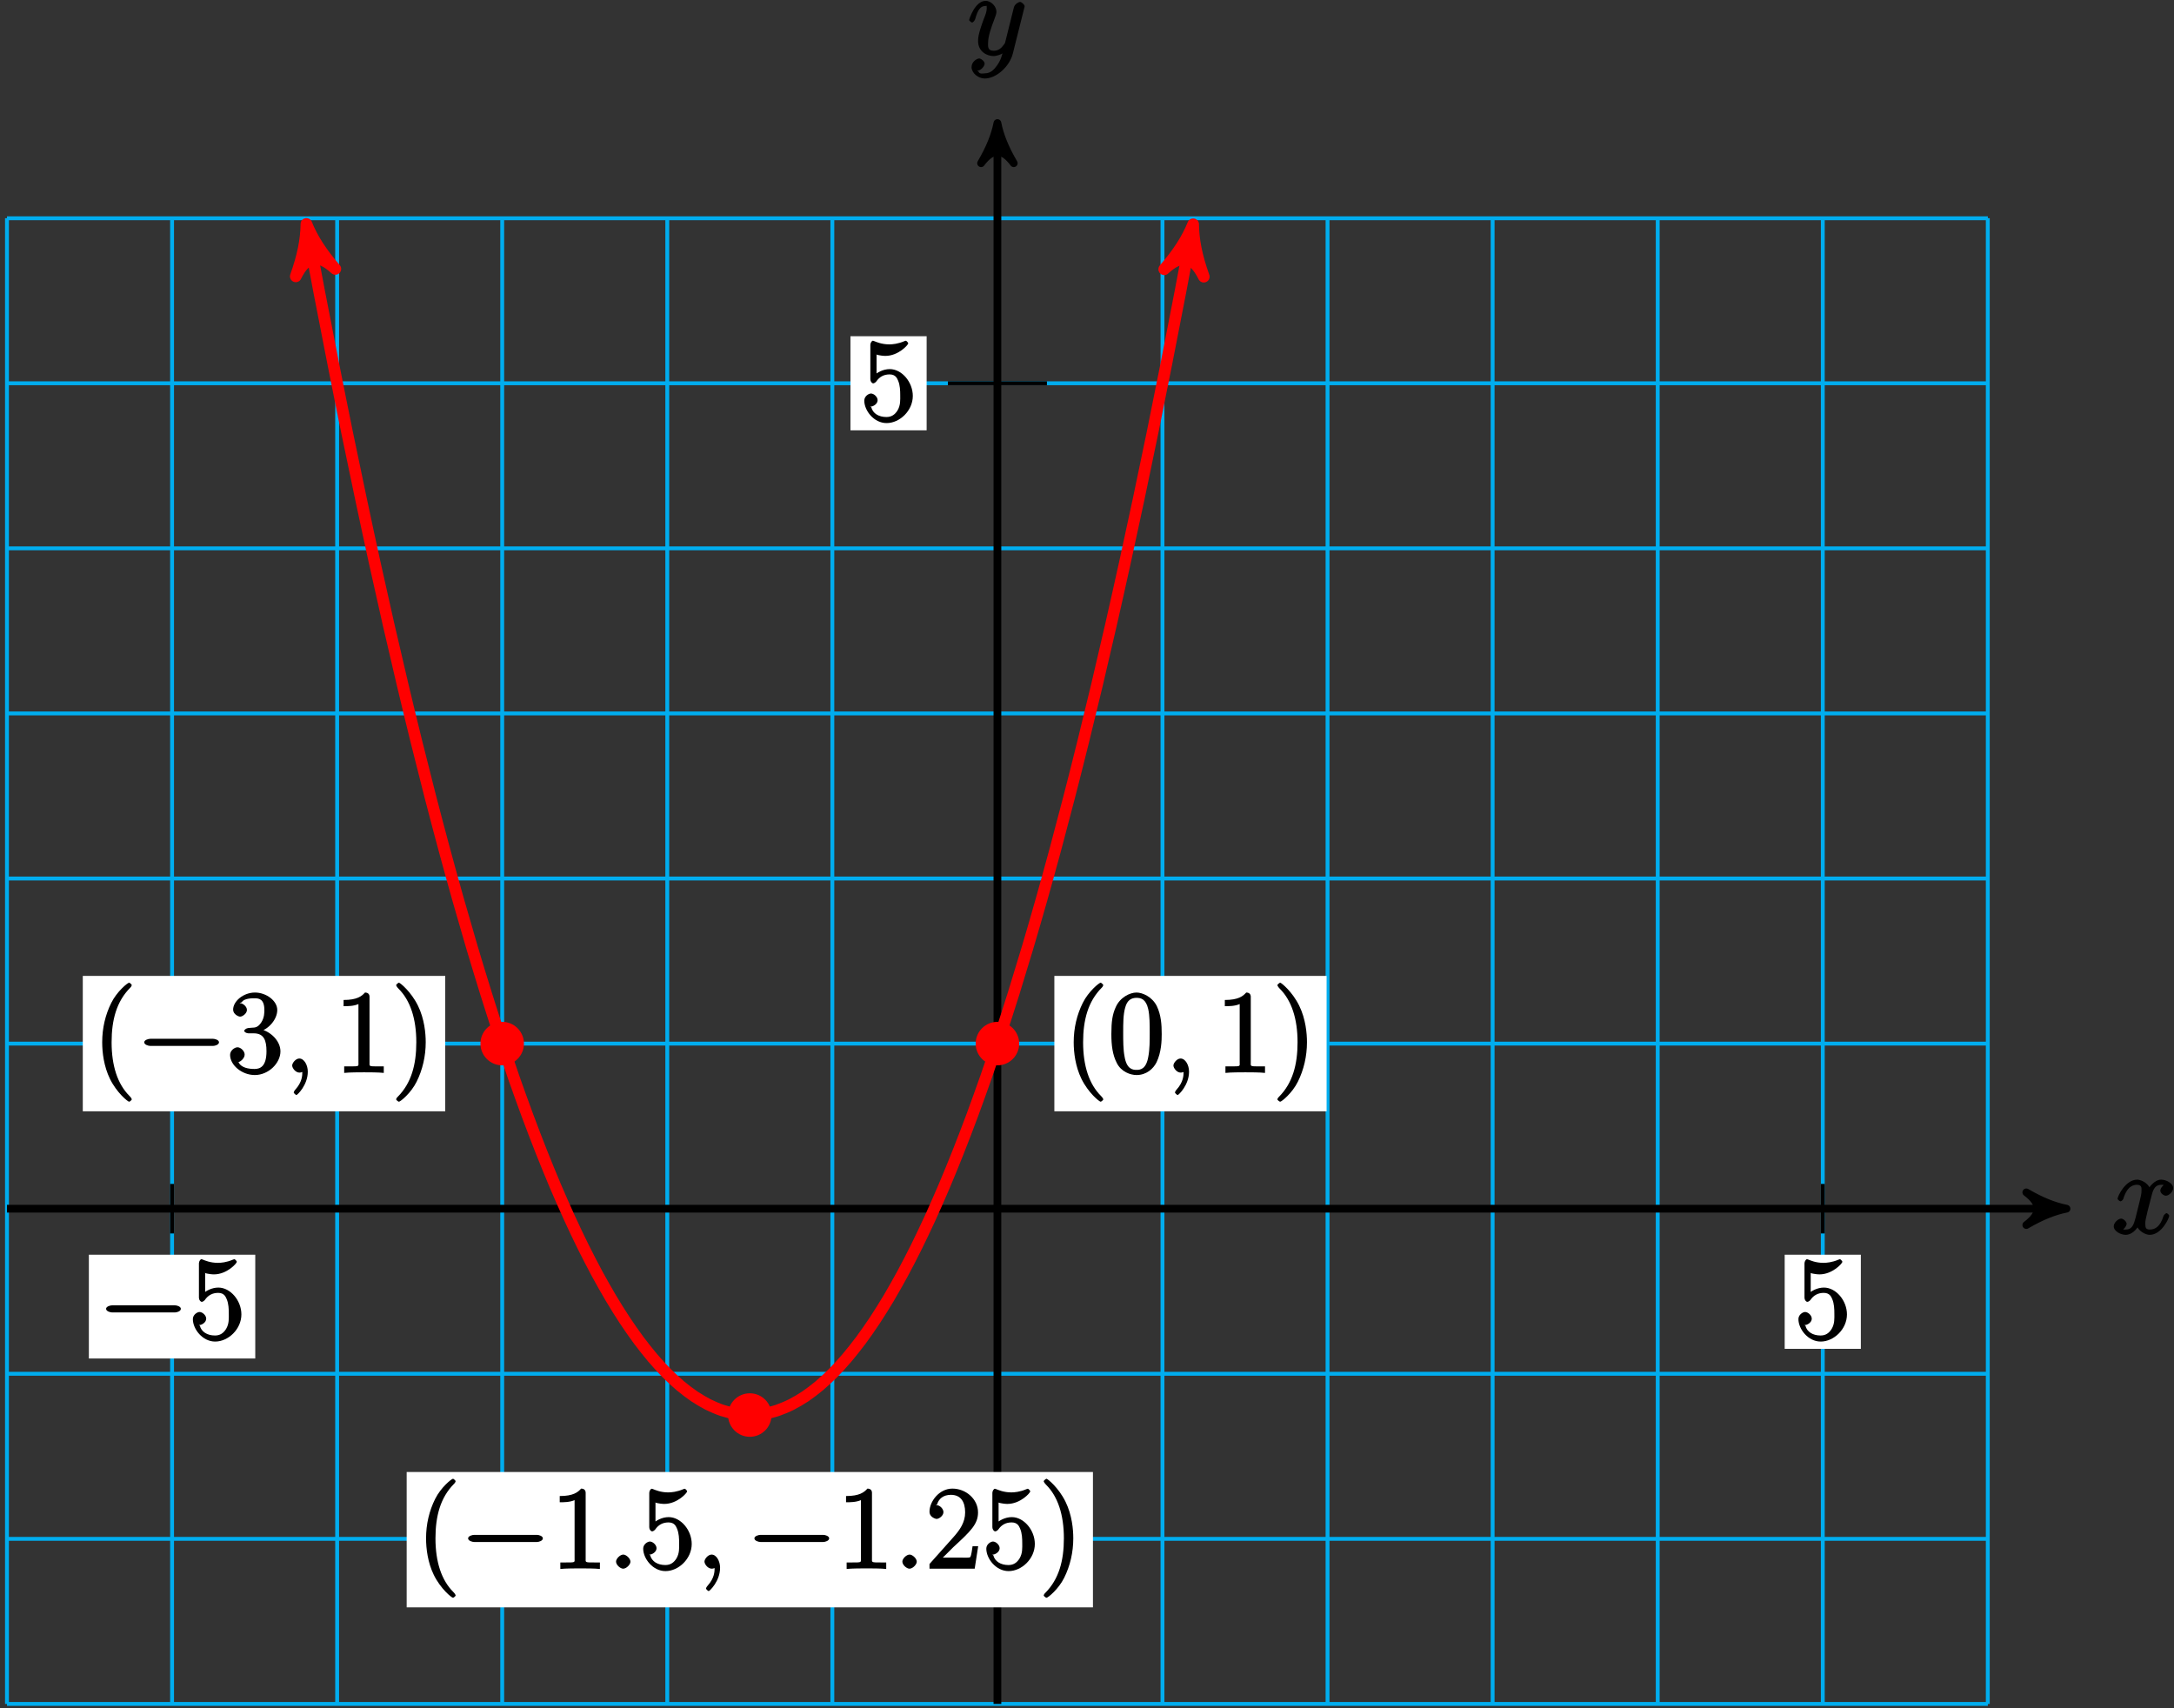 <?xml version="1.0" encoding="UTF-8"?>
<svg xmlns="http://www.w3.org/2000/svg" xmlns:xlink="http://www.w3.org/1999/xlink" width="224pt" height="176pt" viewBox="0 0 224 176" version="1.1">
<rect x="0" y="0" width="224" height="176" fill="#333333" stroke="none"/>
<defs>
<g>
<symbol overflow="visible" id="glyph0-0">
<path style="stroke:none;" d=""/>
</symbol>
<symbol overflow="visible" id="glyph0-1">
<path style="stroke:none;" d="M 5.672 -5.172 C 5.281 -5.109 4.969 -4.656 4.969 -4.438 C 4.969 -4.141 5.359 -3.906 5.531 -3.906 C 5.891 -3.906 6.297 -4.359 6.297 -4.688 C 6.297 -5.188 5.562 -5.562 5.062 -5.562 C 4.344 -5.562 3.766 -4.703 3.656 -4.469 L 3.984 -4.469 C 3.703 -5.359 2.812 -5.562 2.594 -5.562 C 1.375 -5.562 0.562 -3.844 0.562 -3.578 C 0.562 -3.531 0.781 -3.328 0.859 -3.328 C 0.953 -3.328 1.094 -3.438 1.156 -3.578 C 1.562 -4.922 2.219 -5.031 2.562 -5.031 C 3.094 -5.031 3.031 -4.672 3.031 -4.391 C 3.031 -4.125 2.969 -3.844 2.828 -3.281 L 2.422 -1.641 C 2.234 -0.922 2.062 -0.422 1.422 -0.422 C 1.359 -0.422 1.172 -0.375 0.922 -0.531 L 0.812 -0.281 C 1.25 -0.359 1.5 -0.859 1.5 -1 C 1.5 -1.25 1.156 -1.547 0.938 -1.547 C 0.641 -1.547 0.172 -1.141 0.172 -0.75 C 0.172 -0.25 0.891 0.125 1.406 0.125 C 1.984 0.125 2.5 -0.375 2.75 -0.859 L 2.469 -0.969 C 2.672 -0.266 3.438 0.125 3.875 0.125 C 5.094 0.125 5.891 -1.594 5.891 -1.859 C 5.891 -1.906 5.688 -2.109 5.625 -2.109 C 5.516 -2.109 5.328 -1.906 5.297 -1.812 C 4.969 -0.75 4.453 -0.422 3.906 -0.422 C 3.484 -0.422 3.422 -0.578 3.422 -1.062 C 3.422 -1.328 3.469 -1.516 3.656 -2.312 L 4.078 -3.938 C 4.25 -4.656 4.5 -5.031 5.062 -5.031 C 5.078 -5.031 5.297 -5.062 5.547 -4.906 Z M 5.672 -5.172 "/>
</symbol>
<symbol overflow="visible" id="glyph0-2">
<path style="stroke:none;" d="M 3.031 1.094 C 2.703 1.547 2.359 1.906 1.766 1.906 C 1.625 1.906 1.203 2.031 1.109 1.703 C 0.906 1.641 0.969 1.641 0.984 1.641 C 1.344 1.641 1.75 1.188 1.75 0.906 C 1.75 0.641 1.359 0.375 1.188 0.375 C 0.984 0.375 0.406 0.688 0.406 1.266 C 0.406 1.875 1.094 2.438 1.766 2.438 C 2.969 2.438 4.328 1.188 4.656 -0.125 L 5.828 -4.797 C 5.844 -4.859 5.875 -4.922 5.875 -5 C 5.875 -5.172 5.562 -5.453 5.391 -5.453 C 5.281 -5.453 4.859 -5.25 4.766 -4.891 L 3.891 -1.375 C 3.828 -1.156 3.875 -1.25 3.781 -1.109 C 3.531 -0.781 3.266 -0.422 2.688 -0.422 C 2.016 -0.422 2.109 -0.922 2.109 -1.25 C 2.109 -1.922 2.438 -2.844 2.766 -3.703 C 2.891 -4.047 2.969 -4.219 2.969 -4.453 C 2.969 -4.953 2.453 -5.562 1.859 -5.562 C 0.766 -5.562 0.156 -3.688 0.156 -3.578 C 0.156 -3.531 0.375 -3.328 0.453 -3.328 C 0.562 -3.328 0.734 -3.531 0.781 -3.688 C 1.062 -4.703 1.359 -5.031 1.828 -5.031 C 1.938 -5.031 1.969 -5.172 1.969 -4.781 C 1.969 -4.469 1.844 -4.125 1.656 -3.672 C 1.078 -2.109 1.078 -1.703 1.078 -1.422 C 1.078 -0.281 2.062 0.125 2.656 0.125 C 3 0.125 3.531 -0.031 3.844 -0.344 L 3.688 -0.516 C 3.516 0.141 3.438 0.5 3.031 1.094 Z M 3.031 1.094 "/>
</symbol>
<symbol overflow="visible" id="glyph0-3">
<path style="stroke:none;" d="M 2.359 -0.719 C 2.359 -1.062 1.906 -1.453 1.625 -1.453 C 1.281 -1.453 0.875 -1.016 0.875 -0.734 C 0.875 -0.375 1.328 0 1.609 0 C 1.953 0 2.359 -0.438 2.359 -0.719 Z M 2.359 -0.719 "/>
</symbol>
<symbol overflow="visible" id="glyph0-4">
<path style="stroke:none;" d="M 2.484 -0.094 C 2.484 -0.781 2.109 -1.453 1.609 -1.453 C 1.234 -1.453 0.875 -0.984 0.875 -0.734 C 0.875 -0.469 1.219 0 1.625 0 C 1.781 0 2.016 -0.078 2.125 -0.188 C 2.156 -0.219 2.062 -0.172 2.062 -0.172 C 2.094 -0.172 1.922 -0.156 1.922 -0.094 C 1.922 0.297 1.906 0.969 1.203 1.75 C 1.078 1.891 1.031 2.016 1.031 2.047 C 1.031 2.109 1.25 2.312 1.312 2.312 C 1.406 2.312 2.484 1.281 2.484 -0.094 Z M 2.484 -0.094 "/>
</symbol>
<symbol overflow="visible" id="glyph1-0">
<path style="stroke:none;" d=""/>
</symbol>
<symbol overflow="visible" id="glyph1-1">
<path style="stroke:none;" d="M 7.875 -2.75 C 8.078 -2.75 8.484 -2.875 8.484 -3.125 C 8.484 -3.359 8.078 -3.484 7.875 -3.484 L 1.406 -3.484 C 1.203 -3.484 0.781 -3.359 0.781 -3.125 C 0.781 -2.875 1.203 -2.75 1.406 -2.75 Z M 7.875 -2.75 "/>
</symbol>
<symbol overflow="visible" id="glyph2-0">
<path style="stroke:none;" d=""/>
</symbol>
<symbol overflow="visible" id="glyph2-1">
<path style="stroke:none;" d="M 1.531 -6.844 C 2.047 -6.688 2.469 -6.672 2.594 -6.672 C 3.938 -6.672 4.953 -7.812 4.953 -7.969 C 4.953 -8.016 4.781 -8.234 4.703 -8.234 C 4.688 -8.234 4.656 -8.234 4.547 -8.188 C 3.891 -7.906 3.312 -7.859 3 -7.859 C 2.219 -7.859 1.656 -8.109 1.422 -8.203 C 1.344 -8.234 1.312 -8.234 1.297 -8.234 C 1.203 -8.234 1.047 -8.016 1.047 -7.812 L 1.047 -4.266 C 1.047 -4.047 1.203 -3.844 1.344 -3.844 C 1.406 -3.844 1.531 -3.891 1.656 -4.031 C 1.984 -4.516 2.438 -4.766 3.031 -4.766 C 3.672 -4.766 3.812 -4.328 3.906 -4.125 C 4.109 -3.656 4.125 -3.078 4.125 -2.625 C 4.125 -2.156 4.172 -1.594 3.844 -1.047 C 3.578 -0.625 3.234 -0.375 2.703 -0.375 C 1.906 -0.375 1.297 -0.75 1.141 -1.391 C 0.984 -1.453 1.047 -1.453 1.109 -1.453 C 1.312 -1.453 1.797 -1.703 1.797 -2.109 C 1.797 -2.453 1.406 -2.797 1.109 -2.797 C 0.891 -2.797 0.422 -2.531 0.422 -2.062 C 0.422 -1.047 1.406 0.25 2.719 0.25 C 4.078 0.25 5.422 -1.031 5.422 -2.547 C 5.422 -3.969 4.297 -5.312 3.047 -5.312 C 2.359 -5.312 1.719 -4.953 1.406 -4.625 L 1.688 -4.516 L 1.688 -6.797 Z M 1.531 -6.844 "/>
</symbol>
<symbol overflow="visible" id="glyph2-2">
<path style="stroke:none;" d="M 4.047 2.766 C 4.047 2.719 4 2.594 3.797 2.391 C 2.594 1.188 1.969 -0.688 1.969 -3.125 C 1.969 -5.438 2.484 -7.328 3.875 -8.734 C 4 -8.844 4.047 -8.984 4.047 -9.016 C 4.047 -9.078 3.828 -9.266 3.781 -9.266 C 3.625 -9.266 2.516 -8.359 1.938 -7.188 C 1.328 -5.969 1 -4.594 1 -3.125 C 1 -2.062 1.172 -0.641 1.797 0.641 C 2.5 2.078 3.641 3 3.781 3 C 3.828 3 4.047 2.828 4.047 2.766 Z M 4.047 2.766 "/>
</symbol>
<symbol overflow="visible" id="glyph2-3">
<path style="stroke:none;" d="M 3.594 -7.812 C 3.594 -8.078 3.438 -8.25 3.125 -8.25 C 2.797 -7.875 2.312 -7.484 0.922 -7.484 L 0.922 -6.844 C 1.359 -6.844 1.953 -6.844 2.453 -7.062 L 2.453 -1.062 C 2.453 -0.641 2.578 -0.641 1.531 -0.641 L 0.984 -0.641 L 0.984 0.031 C 1.484 -0.031 2.641 -0.031 3.031 -0.031 C 3.438 -0.031 4.578 -0.031 5.062 0.031 L 5.062 -0.641 L 4.531 -0.641 C 3.484 -0.641 3.594 -0.641 3.594 -1.062 Z M 3.594 -7.812 "/>
</symbol>
<symbol overflow="visible" id="glyph2-4">
<path style="stroke:none;" d="M 5.266 -2.312 L 4.859 -2.312 C 4.797 -1.953 4.75 -1.406 4.625 -1.203 C 4.547 -1.094 3.984 -1.141 3.625 -1.141 L 1.406 -1.141 L 1.516 -0.891 C 1.844 -1.156 2.562 -1.922 2.875 -2.219 C 4.703 -3.891 5.422 -4.609 5.422 -5.797 C 5.422 -7.172 4.172 -8.25 2.781 -8.25 C 1.406 -8.25 0.422 -6.906 0.422 -5.875 C 0.422 -5.266 1.109 -5.125 1.141 -5.125 C 1.406 -5.125 1.859 -5.453 1.859 -5.828 C 1.859 -6.172 1.484 -6.547 1.141 -6.547 C 1.047 -6.547 1.016 -6.547 1.203 -6.609 C 1.359 -7.203 1.859 -7.609 2.625 -7.609 C 3.641 -7.609 4.094 -6.891 4.094 -5.797 C 4.094 -4.781 3.562 -4 2.875 -3.234 L 0.422 -0.484 L 0.422 0 L 5.078 0 L 5.438 -2.312 Z M 5.266 -2.312 "/>
</symbol>
<symbol overflow="visible" id="glyph2-5">
<path style="stroke:none;" d="M 3.531 -3.125 C 3.531 -4.031 3.406 -5.516 2.734 -6.891 C 2.031 -8.328 0.891 -9.266 0.766 -9.266 C 0.719 -9.266 0.484 -9.078 0.484 -9.016 C 0.484 -8.984 0.531 -8.844 0.734 -8.641 C 1.938 -7.438 2.562 -5.562 2.562 -3.125 C 2.562 -0.812 2.047 1.078 0.656 2.484 C 0.531 2.594 0.484 2.719 0.484 2.766 C 0.484 2.828 0.719 3 0.766 3 C 0.922 3 2.016 2.109 2.594 0.938 C 3.203 -0.281 3.531 -1.688 3.531 -3.125 Z M 3.531 -3.125 "/>
</symbol>
<symbol overflow="visible" id="glyph2-6">
<path style="stroke:none;" d="M 5.516 -3.969 C 5.516 -4.953 5.453 -5.922 5.016 -6.844 C 4.531 -7.828 3.516 -8.25 2.922 -8.25 C 2.234 -8.25 1.219 -7.75 0.781 -6.75 C 0.438 -6 0.328 -5.266 0.328 -3.969 C 0.328 -2.812 0.453 -1.828 0.891 -0.984 C 1.344 -0.078 2.297 0.25 2.922 0.25 C 3.953 0.25 4.656 -0.406 4.984 -1.062 C 5.484 -2.109 5.516 -3.281 5.516 -3.969 Z M 2.922 -0.281 C 2.531 -0.281 1.906 -0.344 1.688 -1.656 C 1.547 -2.359 1.547 -3.281 1.547 -4.109 C 1.547 -5.094 1.547 -5.969 1.75 -6.688 C 1.953 -7.484 2.406 -7.703 2.922 -7.703 C 3.375 -7.703 3.891 -7.578 4.125 -6.547 C 4.281 -5.875 4.281 -4.922 4.281 -4.109 C 4.281 -3.312 4.281 -2.406 4.141 -1.672 C 3.922 -0.359 3.328 -0.281 2.922 -0.281 Z M 2.922 -0.281 "/>
</symbol>
<symbol overflow="visible" id="glyph2-7">
<path style="stroke:none;" d="M 2.203 -4.594 C 2 -4.578 1.781 -4.406 1.781 -4.297 C 1.781 -4.188 2.016 -4.047 2.219 -4.047 L 2.766 -4.047 C 3.797 -4.047 4.078 -3.344 4.078 -2.203 C 4.078 -0.641 3.438 -0.375 2.844 -0.375 C 2.266 -0.375 1.453 -0.484 1.188 -1.094 C 1.328 -1.078 1.828 -1.438 1.828 -1.859 C 1.828 -2.219 1.422 -2.609 1.094 -2.609 C 0.797 -2.609 0.328 -2.281 0.328 -1.828 C 0.328 -0.766 1.547 0.25 2.875 0.25 C 4.297 0.25 5.516 -0.984 5.516 -2.188 C 5.516 -3.281 4.469 -4.297 3.328 -4.5 L 3.328 -4.203 C 4.359 -4.5 5.188 -5.516 5.188 -6.453 C 5.188 -7.406 4.047 -8.25 2.891 -8.25 C 1.703 -8.25 0.641 -7.359 0.641 -6.484 C 0.641 -6.016 1.188 -5.766 1.359 -5.766 C 1.609 -5.766 2.062 -6.094 2.062 -6.453 C 2.062 -6.844 1.609 -7.156 1.344 -7.156 C 1.281 -7.156 1.25 -7.156 1.531 -7.25 C 1.781 -7.703 2.797 -7.656 2.859 -7.656 C 3.25 -7.656 3.859 -7.625 3.859 -6.453 C 3.859 -6.234 3.875 -5.672 3.531 -5.156 C 3.172 -4.625 2.875 -4.641 2.562 -4.625 Z M 2.203 -4.594 "/>
</symbol>
</g>
</defs>
<g id="surface1">
<path style="fill:none;stroke-width:0.399;stroke-linecap:butt;stroke-linejoin:miter;stroke:rgb(0%,67.839%,93.729%);stroke-opacity:1;stroke-miterlimit:10;" d="M -102.051 -51.025 L 102.05 -51.025 M -102.051 -34.017 L 102.05 -34.017 M -102.051 -17.009 L 102.05 -17.009 M -102.051 -0.001 L 102.05 -0.001 M -102.051 17.007 L 102.05 17.007 M -102.051 34.018 L 102.05 34.018 M -102.051 51.026 L 102.05 51.026 M -102.051 68.034 L 102.05 68.034 M -102.051 85.042 L 102.05 85.042 M -102.051 102.042 L 102.05 102.042 M -102.051 -51.025 L -102.051 102.05 M -85.04 -51.025 L -85.04 102.05 M -68.032 -51.025 L -68.032 102.05 M -51.024 -51.025 L -51.024 102.05 M -34.016 -51.025 L -34.016 102.05 M -17.008 -51.025 L -17.008 102.05 M -0 -51.025 L -0 102.05 M 17.007 -51.025 L 17.007 102.05 M 34.015 -51.025 L 34.015 102.05 M 51.023 -51.025 L 51.023 102.05 M 68.035 -51.025 L 68.035 102.05 M 85.043 -51.025 L 85.043 102.05 M 102.043 -51.025 L 102.043 102.05 " transform="matrix(1,0,0,-1,102.77,124.53)"/>
<path style="fill:none;stroke-width:0.797;stroke-linecap:butt;stroke-linejoin:miter;stroke:rgb(0%,0%,0%);stroke-opacity:1;stroke-miterlimit:10;" d="M -102.051 -0.001 L 109.121 -0.001 " transform="matrix(1,0,0,-1,102.77,124.53)"/>
<path style="fill-rule:nonzero;fill:rgb(0%,0%,0%);fill-opacity:1;stroke-width:0.797;stroke-linecap:butt;stroke-linejoin:round;stroke:rgb(0%,0%,0%);stroke-opacity:1;stroke-miterlimit:10;" d="M 1.037 -0.001 C -0.26 0.26 -1.553 0.776 -3.108 1.682 C -1.553 0.518 -1.553 -0.517 -3.108 -1.685 C -1.553 -0.779 -0.26 -0.259 1.037 -0.001 Z M 1.037 -0.001 " transform="matrix(1,0,0,-1,211.889,124.53)"/>
<g style="fill:rgb(0%,0%,0%);fill-opacity:1;">
  <use xlink:href="#glyph0-1" x="217.62" y="127.1"/>
</g>
<path style="fill:none;stroke-width:0.797;stroke-linecap:butt;stroke-linejoin:miter;stroke:rgb(0%,0%,0%);stroke-opacity:1;stroke-miterlimit:10;" d="M -0 -51.025 L -0 110.819 " transform="matrix(1,0,0,-1,102.77,124.53)"/>
<path style="fill-rule:nonzero;fill:rgb(0%,0%,0%);fill-opacity:1;stroke-width:0.797;stroke-linecap:butt;stroke-linejoin:round;stroke:rgb(0%,0%,0%);stroke-opacity:1;stroke-miterlimit:10;" d="M 1.034 0 C -0.259 0.258 -1.556 0.778 -3.106 1.684 C -1.556 0.52 -1.556 -0.519 -3.106 -1.683 C -1.556 -0.777 -0.259 -0.257 1.034 0 Z M 1.034 0 " transform="matrix(0,-1,-1,0,102.77,13.71)"/>
<g style="fill:rgb(0%,0%,0%);fill-opacity:1;">
  <use xlink:href="#glyph0-2" x="99.7" y="5.65"/>
</g>
<path style="fill:none;stroke-width:0.399;stroke-linecap:butt;stroke-linejoin:miter;stroke:rgb(0%,0%,0%);stroke-opacity:1;stroke-miterlimit:10;" d="M -85.04 2.55 L -85.04 -2.552 " transform="matrix(1,0,0,-1,102.77,124.53)"/>
<path style=" stroke:none;fill-rule:nonzero;fill:rgb(100%,100%,100%);fill-opacity:1;" d="M 9.156 139.965 L 26.301 139.965 L 26.301 129.273 L 9.156 129.273 Z M 9.156 139.965 "/>
<g style="fill:rgb(0%,0%,0%);fill-opacity:1;">
  <use xlink:href="#glyph1-1" x="10.15" y="137.97"/>
</g>
<g style="fill:rgb(0%,0%,0%);fill-opacity:1;">
  <use xlink:href="#glyph2-1" x="19.45" y="137.97"/>
</g>
<path style="fill:none;stroke-width:0.399;stroke-linecap:butt;stroke-linejoin:miter;stroke:rgb(0%,0%,0%);stroke-opacity:1;stroke-miterlimit:10;" d="M 85.043 2.55 L 85.043 -2.552 " transform="matrix(1,0,0,-1,102.77,124.53)"/>
<path style=" stroke:none;fill-rule:nonzero;fill:rgb(100%,100%,100%);fill-opacity:1;" d="M 183.887 138.969 L 191.734 138.969 L 191.734 129.273 L 183.887 129.273 Z M 183.887 138.969 "/>
<g style="fill:rgb(0%,0%,0%);fill-opacity:1;">
  <use xlink:href="#glyph2-1" x="184.88" y="137.97"/>
</g>
<path style="fill:none;stroke-width:0.399;stroke-linecap:butt;stroke-linejoin:miter;stroke:rgb(0%,0%,0%);stroke-opacity:1;stroke-miterlimit:10;" d="M 5.101 85.042 L -5.102 85.042 " transform="matrix(1,0,0,-1,102.77,124.53)"/>
<path style=" stroke:none;fill-rule:nonzero;fill:rgb(100%,100%,100%);fill-opacity:1;" d="M 87.629 44.336 L 95.477 44.336 L 95.477 34.641 L 87.629 34.641 Z M 87.629 44.336 "/>
<g style="fill:rgb(0%,0%,0%);fill-opacity:1;">
  <use xlink:href="#glyph2-1" x="88.63" y="43.34"/>
</g>
<path style="fill:none;stroke-width:1.196;stroke-linecap:butt;stroke-linejoin:miter;stroke:rgb(100%,0%,0%);stroke-opacity:1;stroke-miterlimit:10;" d="M -70.961 100.206 C -70.274 96.534 -70.274 96.534 -69.879 94.464 C -69.481 92.393 -68.844 89.124 -68.446 87.12 C -68.051 85.112 -67.411 81.952 -67.016 80.014 C -66.618 78.077 -65.981 75.022 -65.582 73.151 C -65.188 71.28 -64.551 68.331 -64.153 66.526 C -63.754 64.725 -63.118 61.885 -62.723 60.147 C -62.325 58.409 -61.688 55.675 -61.29 54.007 C -60.895 52.335 -60.258 49.71 -59.86 48.104 C -59.461 46.499 -58.825 43.983 -58.43 42.444 C -58.032 40.909 -57.395 38.495 -56.997 37.026 C -56.602 35.557 -55.965 33.253 -55.567 31.85 C -55.168 30.444 -54.532 28.249 -54.137 26.913 C -53.739 25.577 -53.102 23.487 -52.704 22.214 C -52.309 20.944 -51.672 18.964 -51.274 17.76 C -50.875 16.557 -50.239 14.682 -49.844 13.546 C -49.446 12.409 -48.809 10.639 -48.411 9.573 C -48.016 8.503 -47.379 6.843 -46.981 5.839 C -46.583 4.835 -45.946 3.284 -45.551 2.346 C -45.153 1.409 -44.516 -0.036 -44.118 -0.904 C -43.723 -1.775 -43.086 -3.115 -42.688 -3.915 C -42.29 -4.716 -41.653 -5.95 -41.258 -6.685 C -40.86 -7.419 -40.223 -8.548 -39.825 -9.216 C -39.43 -9.884 -38.793 -10.9 -38.395 -11.501 C -37.997 -12.103 -37.36 -13.017 -36.965 -13.548 C -36.567 -14.083 -35.93 -14.888 -35.532 -15.357 C -35.137 -15.825 -34.5 -16.521 -34.102 -16.923 C -33.704 -17.325 -33.067 -17.911 -32.672 -18.247 C -32.274 -18.583 -31.637 -19.064 -31.239 -19.333 C -30.844 -19.599 -30.207 -19.974 -29.809 -20.177 C -29.411 -20.376 -28.774 -20.646 -28.379 -20.779 C -27.981 -20.911 -27.344 -21.072 -26.946 -21.138 C -26.551 -21.208 -25.915 -21.259 -25.516 -21.259 C -25.118 -21.259 -24.481 -21.208 -24.086 -21.142 C -23.688 -21.075 -23.051 -20.915 -22.653 -20.779 C -22.258 -20.646 -21.622 -20.38 -21.223 -20.177 C -20.825 -19.978 -20.188 -19.603 -19.793 -19.337 C -19.395 -19.068 -18.758 -18.587 -18.36 -18.251 C -17.965 -17.919 -17.329 -17.329 -16.93 -16.931 C -16.532 -16.529 -15.895 -15.833 -15.5 -15.365 C -15.102 -14.896 -14.465 -14.095 -14.067 -13.56 C -13.672 -13.025 -13.032 -12.115 -12.637 -11.513 C -12.239 -10.911 -11.602 -9.896 -11.204 -9.224 C -10.809 -8.556 -10.172 -7.435 -9.774 -6.697 C -9.375 -5.962 -8.739 -4.732 -8.344 -3.931 C -7.946 -3.126 -7.309 -1.79 -6.911 -0.919 C -6.516 -0.052 -5.879 1.393 -5.481 2.331 C -5.082 3.264 -4.446 4.819 -4.051 5.823 C -3.653 6.823 -3.016 8.483 -2.618 9.553 C -2.223 10.624 -1.586 12.389 -1.188 13.526 C -0.79 14.663 -0.153 16.538 0.242 17.741 C 0.64 18.944 1.277 20.925 1.675 22.194 C 2.07 23.464 2.707 25.553 3.105 26.889 C 3.503 28.225 4.14 30.421 4.535 31.823 C 4.933 33.229 5.57 35.53 5.968 37.003 C 6.363 38.471 7 40.882 7.398 42.421 C 7.796 43.956 8.433 46.475 8.828 48.077 C 9.226 49.682 9.863 52.307 10.261 53.975 C 10.656 55.647 11.293 58.378 11.691 60.116 C 12.089 61.854 12.726 64.694 13.121 66.499 C 13.519 68.3 14.156 71.249 14.554 73.12 C 14.949 74.991 15.585 78.042 15.984 79.979 C 16.382 81.921 17.019 85.081 17.414 87.085 C 17.812 89.089 18.449 92.358 18.847 94.428 C 19.242 96.499 20.277 102.014 19.933 100.171 " transform="matrix(1,0,0,-1,102.77,124.53)"/>
<path style="fill-rule:nonzero;fill:rgb(100%,0%,0%);fill-opacity:1;stroke-width:1.196;stroke-linecap:butt;stroke-linejoin:round;stroke:rgb(100%,0%,0%);stroke-opacity:1;stroke-miterlimit:10;" d="M 1.274 0.002 C -0.317 0.32 -1.913 0.956 -3.827 2.073 C -1.913 0.639 -1.914 -0.639 -3.826 -2.071 C -1.914 -0.956 -0.318 -0.319 1.274 0.002 Z M 1.274 0.002 " transform="matrix(-0.185,-0.984,-0.984,0.185,31.807,24.324)"/>
<path style="fill-rule:nonzero;fill:rgb(100%,0%,0%);fill-opacity:1;stroke-width:1.196;stroke-linecap:butt;stroke-linejoin:round;stroke:rgb(100%,0%,0%);stroke-opacity:1;stroke-miterlimit:10;" d="M 1.275 -0.001 C -0.321 0.319 -1.913 0.957 -3.825 2.071 C -1.912 0.636 -1.911 -0.638 -3.825 -2.073 C -1.911 -0.956 -0.32 -0.32 1.275 -0.001 Z M 1.275 -0.001 " transform="matrix(0.185,-0.984,-0.984,-0.185,122.701,24.36)"/>
<path style="fill-rule:nonzero;fill:rgb(100%,0%,0%);fill-opacity:1;stroke-width:0.399;stroke-linecap:butt;stroke-linejoin:miter;stroke:rgb(100%,0%,0%);stroke-opacity:1;stroke-miterlimit:10;" d="M -23.473 -21.259 C -23.473 -20.134 -24.383 -19.22 -25.512 -19.22 C -26.641 -19.22 -27.555 -20.134 -27.555 -21.259 C -27.555 -22.388 -26.641 -23.302 -25.512 -23.302 C -24.383 -23.302 -23.473 -22.388 -23.473 -21.259 Z M -23.473 -21.259 " transform="matrix(1,0,0,-1,102.77,124.53)"/>
<path style=" stroke:none;fill-rule:nonzero;fill:rgb(100%,100%,100%);fill-opacity:1;" d="M 41.902 165.605 L 112.613 165.605 L 112.613 151.66 L 41.902 151.66 Z M 41.902 165.605 "/>
<g style="fill:rgb(0%,0%,0%);fill-opacity:1;">
  <use xlink:href="#glyph2-2" x="42.9" y="161.62"/>
</g>
<g style="fill:rgb(0%,0%,0%);fill-opacity:1;">
  <use xlink:href="#glyph1-1" x="47.45" y="161.62"/>
</g>
<g style="fill:rgb(0%,0%,0%);fill-opacity:1;">
  <use xlink:href="#glyph2-3" x="56.75" y="161.62"/>
</g>
<g style="fill:rgb(0%,0%,0%);fill-opacity:1;">
  <use xlink:href="#glyph0-3" x="62.6" y="161.62"/>
</g>
<g style="fill:rgb(0%,0%,0%);fill-opacity:1;">
  <use xlink:href="#glyph2-1" x="65.85" y="161.62"/>
</g>
<g style="fill:rgb(0%,0%,0%);fill-opacity:1;">
  <use xlink:href="#glyph0-4" x="71.71" y="161.62"/>
</g>
<g style="fill:rgb(0%,0%,0%);fill-opacity:1;">
  <use xlink:href="#glyph1-1" x="76.95" y="161.62"/>
</g>
<g style="fill:rgb(0%,0%,0%);fill-opacity:1;">
  <use xlink:href="#glyph2-3" x="86.25" y="161.62"/>
</g>
<g style="fill:rgb(0%,0%,0%);fill-opacity:1;">
  <use xlink:href="#glyph0-3" x="92.1" y="161.62"/>
</g>
<g style="fill:rgb(0%,0%,0%);fill-opacity:1;">
  <use xlink:href="#glyph2-4" x="95.35" y="161.62"/>
  <use xlink:href="#glyph2-1" x="101.203" y="161.62"/>
  <use xlink:href="#glyph2-5" x="107.056" y="161.62"/>
</g>
<path style="fill-rule:nonzero;fill:rgb(100%,0%,0%);fill-opacity:1;stroke-width:0.399;stroke-linecap:butt;stroke-linejoin:miter;stroke:rgb(100%,0%,0%);stroke-opacity:1;stroke-miterlimit:10;" d="M 2.042 17.007 C 2.042 18.135 1.128 19.05 -0 19.05 C -1.125 19.05 -2.04 18.135 -2.04 17.007 C -2.04 15.882 -1.125 14.967 -0 14.967 C 1.128 14.967 2.042 15.882 2.042 17.007 Z M 2.042 17.007 " transform="matrix(1,0,0,-1,102.77,124.53)"/>
<path style=" stroke:none;fill-rule:nonzero;fill:rgb(100%,100%,100%);fill-opacity:1;" d="M 108.637 114.496 L 136.688 114.496 L 136.688 100.547 L 108.637 100.547 Z M 108.637 114.496 "/>
<g style="fill:rgb(0%,0%,0%);fill-opacity:1;">
  <use xlink:href="#glyph2-2" x="109.63" y="110.51"/>
  <use xlink:href="#glyph2-6" x="114.182" y="110.51"/>
</g>
<g style="fill:rgb(0%,0%,0%);fill-opacity:1;">
  <use xlink:href="#glyph0-4" x="120.03" y="110.51"/>
</g>
<g style="fill:rgb(0%,0%,0%);fill-opacity:1;">
  <use xlink:href="#glyph2-3" x="125.28" y="110.51"/>
  <use xlink:href="#glyph2-5" x="131.133" y="110.51"/>
</g>
<path style="fill-rule:nonzero;fill:rgb(100%,0%,0%);fill-opacity:1;stroke-width:0.399;stroke-linecap:butt;stroke-linejoin:miter;stroke:rgb(100%,0%,0%);stroke-opacity:1;stroke-miterlimit:10;" d="M -48.985 17.007 C -48.985 18.135 -49.899 19.05 -51.024 19.05 C -52.153 19.05 -53.067 18.135 -53.067 17.007 C -53.067 15.882 -52.153 14.967 -51.024 14.967 C -49.899 14.967 -48.985 15.882 -48.985 17.007 Z M -48.985 17.007 " transform="matrix(1,0,0,-1,102.77,124.53)"/>
<path style=" stroke:none;fill-rule:nonzero;fill:rgb(100%,100%,100%);fill-opacity:1;" d="M 8.531 114.496 L 45.875 114.496 L 45.875 100.547 L 8.531 100.547 Z M 8.531 114.496 "/>
<g style="fill:rgb(0%,0%,0%);fill-opacity:1;">
  <use xlink:href="#glyph2-2" x="9.53" y="110.51"/>
</g>
<g style="fill:rgb(0%,0%,0%);fill-opacity:1;">
  <use xlink:href="#glyph1-1" x="14.08" y="110.51"/>
</g>
<g style="fill:rgb(0%,0%,0%);fill-opacity:1;">
  <use xlink:href="#glyph2-7" x="23.38" y="110.51"/>
</g>
<g style="fill:rgb(0%,0%,0%);fill-opacity:1;">
  <use xlink:href="#glyph0-4" x="29.23" y="110.51"/>
</g>
<g style="fill:rgb(0%,0%,0%);fill-opacity:1;">
  <use xlink:href="#glyph2-3" x="34.48" y="110.51"/>
  <use xlink:href="#glyph2-5" x="40.333" y="110.51"/>
</g>
</g>
</svg>
